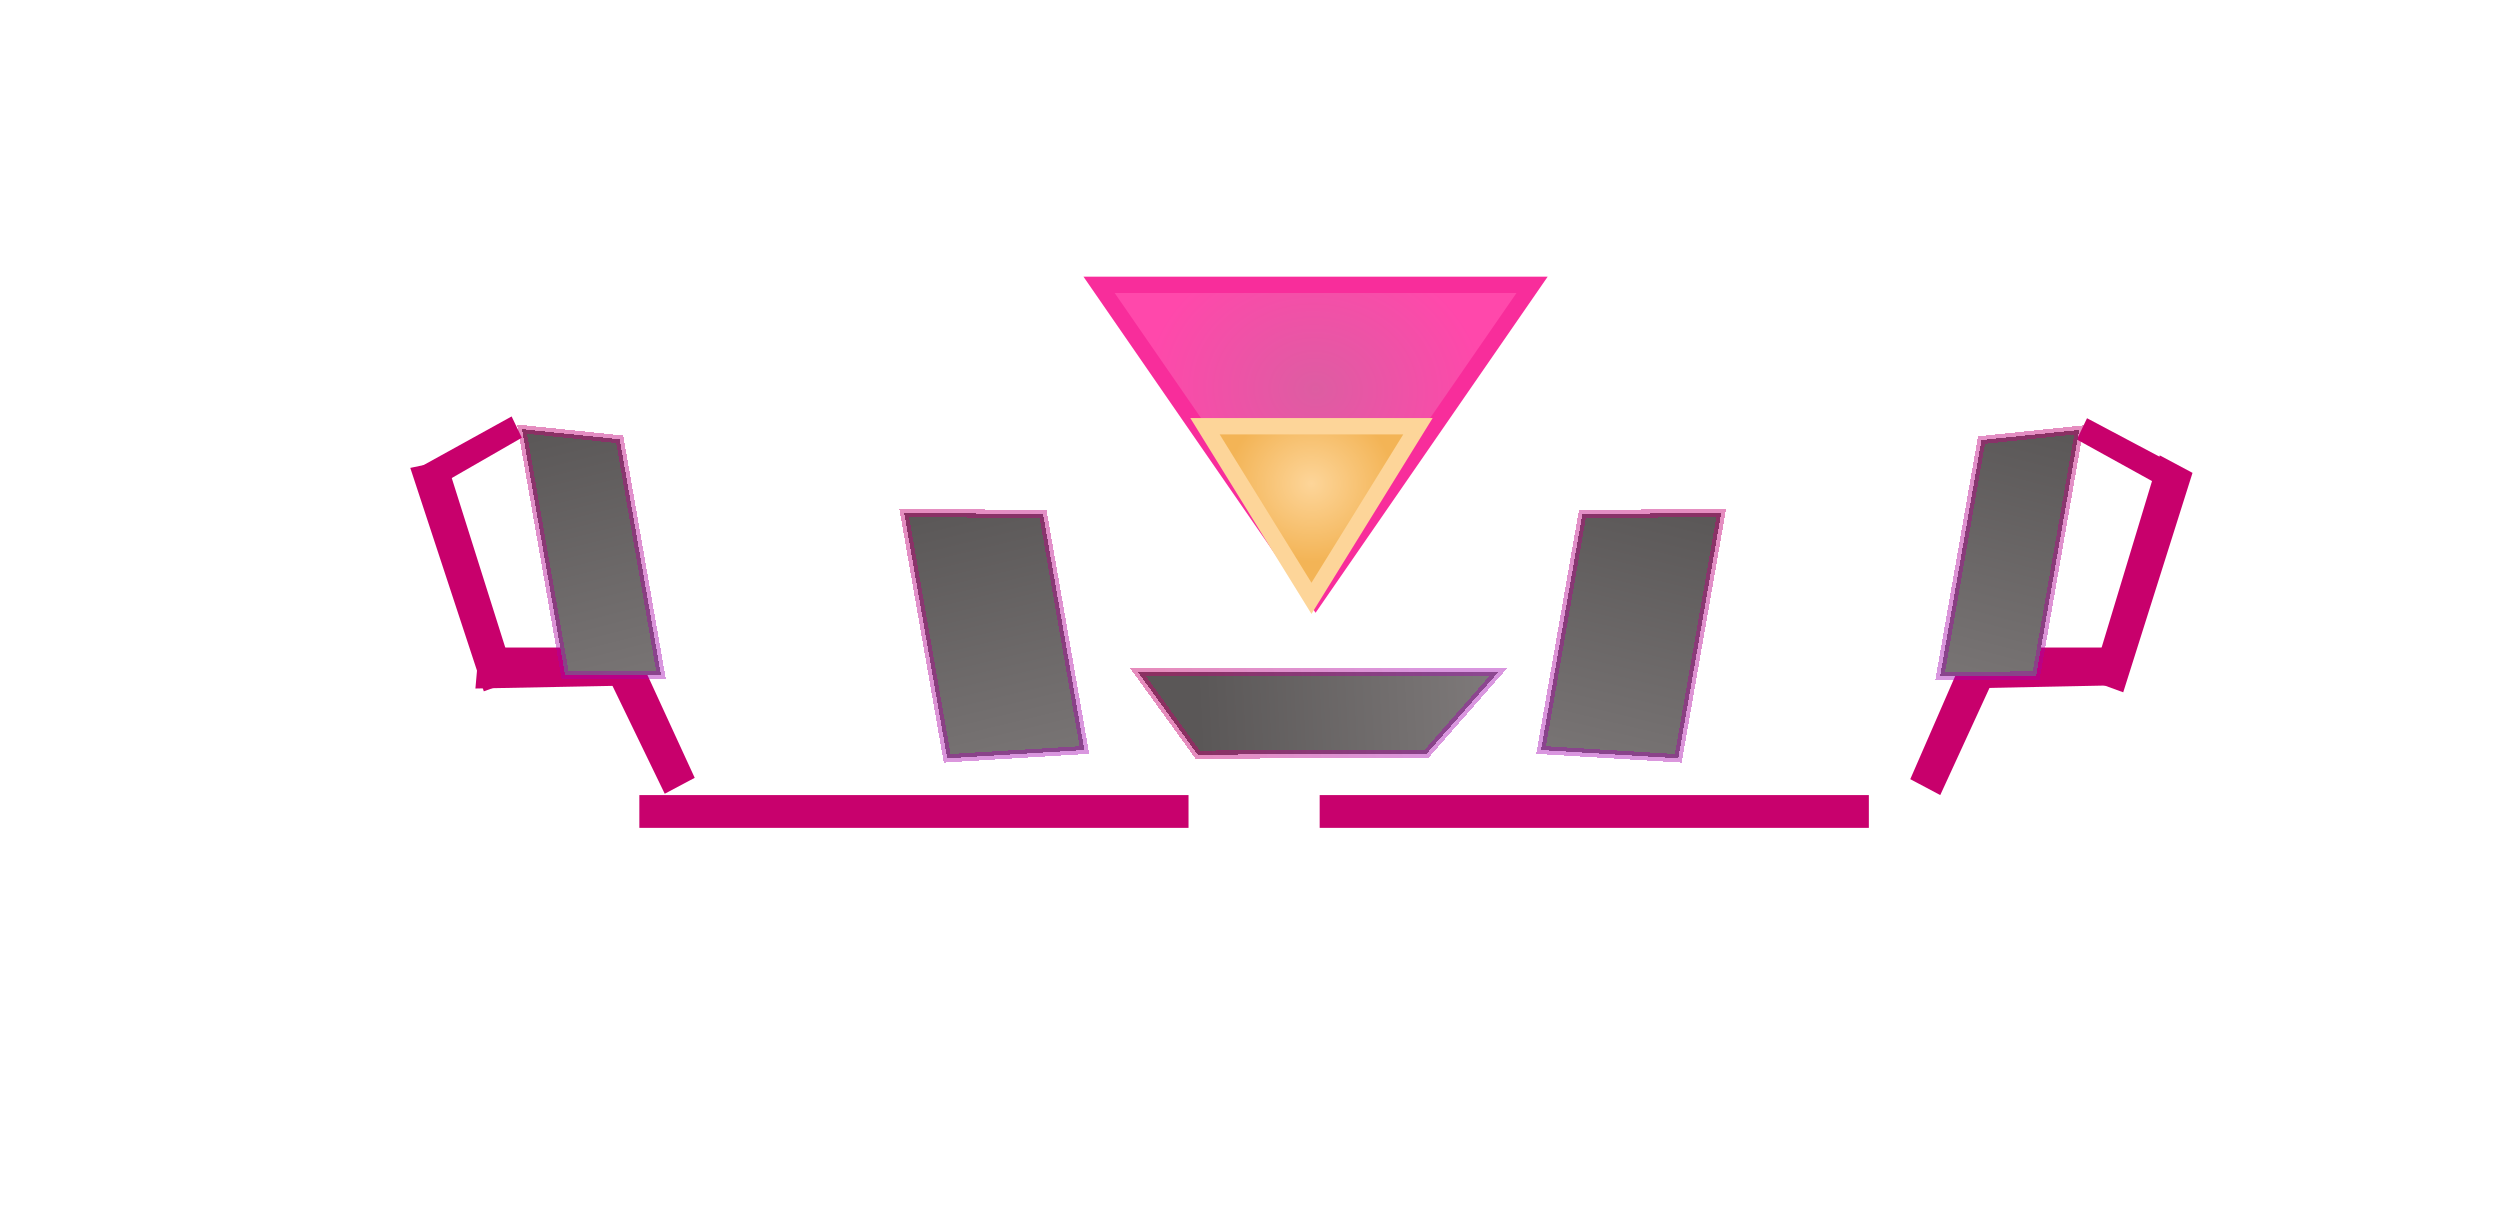 <svg width="305" height="147" viewBox="0 0 305 147" fill="none" xmlns="http://www.w3.org/2000/svg">
<g filter="url(#filter0_d_4001_2)">
<path d="M50.055 57.083L54.432 56.163L62.886 82.935L59.024 84.344L54.539 70.713L50.055 57.083Z" fill="#C8006C"/>
</g>
<path d="M263.494 55.556L267.487 57.69L259.033 84.462L255.17 83.052L259.332 69.304L263.494 55.556Z" fill="#C8006C"/>
<g filter="url(#filter1_d_4001_2)">
<path d="M58 84L58.443 79H78V83.614L68 83.807L58 84Z" fill="#C8006C"/>
</g>
<path d="M239 84L239.421 79H258V83.614L248.5 83.807L239 84Z" fill="#C8006C"/>
<g filter="url(#filter2_d_4001_2)">
<path d="M73.628 81.415L77.749 79.656L84.755 94.895L81.098 96.837L77.363 89.126L73.628 81.415Z" fill="#C8006C"/>
</g>
<path d="M239.91 79.311L243.714 81.76L236.71 97L233.053 95.058L236.482 87.184L239.91 79.311Z" fill="#C8006C"/>
<g filter="url(#filter3_d_4001_2)">
<path d="M51.402 60.454L50.329 57.486L62.418 50.805L63.661 53.404L57.532 56.929L51.402 60.454Z" fill="#C8006C"/>
</g>
<path d="M267.084 57.638L265.463 60.303L253.374 53.622L254.617 51.023L260.851 54.33L267.084 57.638Z" fill="#C8006C"/>
<g filter="url(#filter4_d_4001_2)">
<rect x="78" y="97" width="4" height="67" transform="rotate(-90 78 97)" fill="#C8016D"/>
</g>
<g filter="url(#filter5_d_4001_2)">
<rect x="161" y="97" width="4" height="67" transform="rotate(-90 161 97)" fill="#C8016D"/>
</g>
<g filter="url(#filter6_d_4001_2)">
<path d="M63.685 48.353L75.604 49.591L80.642 78.355L68.933 78.316L63.685 48.353Z" fill="url(#paint0_linear_4001_2)" shape-rendering="crispEdges"/>
<path d="M63.685 48.353L75.604 49.591L80.642 78.355L68.933 78.316L63.685 48.353Z" stroke="url(#paint1_linear_4001_2)" shape-rendering="crispEdges"/>
</g>
<g filter="url(#filter7_d_4001_2)">
<path d="M253.661 48.449L241.742 49.686L236.703 78.451L248.412 78.412L253.661 48.449Z" fill="url(#paint2_linear_4001_2)" shape-rendering="crispEdges"/>
<path d="M253.661 48.449L241.742 49.686L236.703 78.451L248.412 78.412L253.661 48.449Z" stroke="url(#paint3_linear_4001_2)" shape-rendering="crispEdges"/>
</g>
<g filter="url(#filter8_d_4001_2)">
<path d="M110.306 58.55L127.257 58.737L132.296 87.501L115.555 88.513L110.306 58.55Z" fill="url(#paint4_linear_4001_2)" shape-rendering="crispEdges"/>
<path d="M110.306 58.55L127.257 58.737L132.296 87.501L115.555 88.513L110.306 58.55Z" stroke="url(#paint5_linear_4001_2)" shape-rendering="crispEdges"/>
</g>
<g filter="url(#filter9_d_4001_2)">
<path d="M146.116 88.07L138.797 77.953L182.829 77.953L174.053 87.948L146.116 88.07Z" fill="url(#paint6_linear_4001_2)" shape-rendering="crispEdges"/>
<path d="M146.116 88.07L138.797 77.953L182.829 77.953L174.053 87.948L146.116 88.07Z" stroke="url(#paint7_linear_4001_2)" shape-rendering="crispEdges"/>
</g>
<g filter="url(#filter10_d_4001_2)">
<path d="M209.999 58.55L193.048 58.737L188.009 87.501L204.75 88.513L209.999 58.55Z" fill="url(#paint8_linear_4001_2)" shape-rendering="crispEdges"/>
<path d="M209.999 58.55L193.048 58.737L188.009 87.501L204.75 88.513L209.999 58.55Z" stroke="url(#paint9_linear_4001_2)" shape-rendering="crispEdges"/>
</g>
<g filter="url(#filter11_d_4001_2)">
<path d="M160.5 73L134.086 34.75L186.914 34.75L160.5 73Z" fill="url(#paint10_diamond_4001_2)"/>
<path d="M160.5 73L134.086 34.75L186.914 34.75L160.5 73Z" stroke="#F82D9B" stroke-width="2"/>
</g>
<g filter="url(#filter12_d_4001_2)">
<path d="M160 73L147.01 52H172.99L160 73Z" fill="url(#paint11_diamond_4001_2)"/>
<path d="M160 73L147.01 52H172.99L160 73Z" stroke="#FDD599" stroke-width="2"/>
</g>
<defs>
<filter id="filter0_d_4001_2" x="0.055" y="6.163" width="112.831" height="128.181" filterUnits="userSpaceOnUse" color-interpolation-filters="sRGB">
<feFlood flood-opacity="0" result="BackgroundImageFix"/>
<feColorMatrix in="SourceAlpha" type="matrix" values="0 0 0 0 0 0 0 0 0 0 0 0 0 0 0 0 0 0 127 0" result="hardAlpha"/>
<feOffset/>
<feGaussianBlur stdDeviation="25"/>
<feComposite in2="hardAlpha" operator="out"/>
<feColorMatrix type="matrix" values="0 0 0 0 1 0 0 0 0 0.762 0 0 0 0 0.891 0 0 0 1 0"/>
<feBlend mode="normal" in2="BackgroundImageFix" result="effect1_dropShadow_4001_2"/>
<feBlend mode="normal" in="SourceGraphic" in2="effect1_dropShadow_4001_2" result="shape"/>
</filter>
<filter id="filter1_d_4001_2" x="8" y="29" width="120" height="105" filterUnits="userSpaceOnUse" color-interpolation-filters="sRGB">
<feFlood flood-opacity="0" result="BackgroundImageFix"/>
<feColorMatrix in="SourceAlpha" type="matrix" values="0 0 0 0 0 0 0 0 0 0 0 0 0 0 0 0 0 0 127 0" result="hardAlpha"/>
<feOffset/>
<feGaussianBlur stdDeviation="25"/>
<feComposite in2="hardAlpha" operator="out"/>
<feColorMatrix type="matrix" values="0 0 0 0 1 0 0 0 0 0.762 0 0 0 0 0.891 0 0 0 1 0"/>
<feBlend mode="normal" in2="BackgroundImageFix" result="effect1_dropShadow_4001_2"/>
<feBlend mode="normal" in="SourceGraphic" in2="effect1_dropShadow_4001_2" result="shape"/>
</filter>
<filter id="filter2_d_4001_2" x="23.628" y="29.656" width="111.127" height="117.181" filterUnits="userSpaceOnUse" color-interpolation-filters="sRGB">
<feFlood flood-opacity="0" result="BackgroundImageFix"/>
<feColorMatrix in="SourceAlpha" type="matrix" values="0 0 0 0 0 0 0 0 0 0 0 0 0 0 0 0 0 0 127 0" result="hardAlpha"/>
<feOffset/>
<feGaussianBlur stdDeviation="25"/>
<feComposite in2="hardAlpha" operator="out"/>
<feColorMatrix type="matrix" values="0 0 0 0 1 0 0 0 0 0.762 0 0 0 0 0.891 0 0 0 1 0"/>
<feBlend mode="normal" in2="BackgroundImageFix" result="effect1_dropShadow_4001_2"/>
<feBlend mode="normal" in="SourceGraphic" in2="effect1_dropShadow_4001_2" result="shape"/>
</filter>
<filter id="filter3_d_4001_2" x="0.329" y="0.805" width="113.333" height="109.649" filterUnits="userSpaceOnUse" color-interpolation-filters="sRGB">
<feFlood flood-opacity="0" result="BackgroundImageFix"/>
<feColorMatrix in="SourceAlpha" type="matrix" values="0 0 0 0 0 0 0 0 0 0 0 0 0 0 0 0 0 0 127 0" result="hardAlpha"/>
<feOffset/>
<feGaussianBlur stdDeviation="25"/>
<feComposite in2="hardAlpha" operator="out"/>
<feColorMatrix type="matrix" values="0 0 0 0 1 0 0 0 0 0.762 0 0 0 0 0.891 0 0 0 1 0"/>
<feBlend mode="normal" in2="BackgroundImageFix" result="effect1_dropShadow_4001_2"/>
<feBlend mode="normal" in="SourceGraphic" in2="effect1_dropShadow_4001_2" result="shape"/>
</filter>
<filter id="filter4_d_4001_2" x="47" y="66" width="129" height="66" filterUnits="userSpaceOnUse" color-interpolation-filters="sRGB">
<feFlood flood-opacity="0" result="BackgroundImageFix"/>
<feColorMatrix in="SourceAlpha" type="matrix" values="0 0 0 0 0 0 0 0 0 0 0 0 0 0 0 0 0 0 127 0" result="hardAlpha"/>
<feMorphology radius="1" operator="dilate" in="SourceAlpha" result="effect1_dropShadow_4001_2"/>
<feOffset dy="4"/>
<feGaussianBlur stdDeviation="15"/>
<feComposite in2="hardAlpha" operator="out"/>
<feColorMatrix type="matrix" values="0 0 0 0 0.972 0 0 0 0 0.177 0 0 0 0 0.606 0 0 0 1 0"/>
<feBlend mode="normal" in2="BackgroundImageFix" result="effect1_dropShadow_4001_2"/>
<feBlend mode="normal" in="SourceGraphic" in2="effect1_dropShadow_4001_2" result="shape"/>
</filter>
<filter id="filter5_d_4001_2" x="130" y="66" width="129" height="66" filterUnits="userSpaceOnUse" color-interpolation-filters="sRGB">
<feFlood flood-opacity="0" result="BackgroundImageFix"/>
<feColorMatrix in="SourceAlpha" type="matrix" values="0 0 0 0 0 0 0 0 0 0 0 0 0 0 0 0 0 0 127 0" result="hardAlpha"/>
<feMorphology radius="1" operator="dilate" in="SourceAlpha" result="effect1_dropShadow_4001_2"/>
<feOffset dy="4"/>
<feGaussianBlur stdDeviation="15"/>
<feComposite in2="hardAlpha" operator="out"/>
<feColorMatrix type="matrix" values="0 0 0 0 0.972 0 0 0 0 0.177 0 0 0 0 0.606 0 0 0 1 0"/>
<feBlend mode="normal" in2="BackgroundImageFix" result="effect1_dropShadow_4001_2"/>
<feBlend mode="normal" in="SourceGraphic" in2="effect1_dropShadow_4001_2" result="shape"/>
</filter>
<filter id="filter6_d_4001_2" x="13.078" y="1.783" width="118.161" height="131.077" filterUnits="userSpaceOnUse" color-interpolation-filters="sRGB">
<feFlood flood-opacity="0" result="BackgroundImageFix"/>
<feColorMatrix in="SourceAlpha" type="matrix" values="0 0 0 0 0 0 0 0 0 0 0 0 0 0 0 0 0 0 127 0" result="hardAlpha"/>
<feOffset dy="4"/>
<feGaussianBlur stdDeviation="25"/>
<feComposite in2="hardAlpha" operator="out"/>
<feColorMatrix type="matrix" values="0 0 0 0 0.972 0 0 0 0 0.652 0 0 0 0 1 0 0 0 1 0"/>
<feBlend mode="normal" in2="BackgroundImageFix" result="effect1_dropShadow_4001_2"/>
<feBlend mode="normal" in="SourceGraphic" in2="effect1_dropShadow_4001_2" result="shape"/>
</filter>
<filter id="filter7_d_4001_2" x="186.107" y="1.879" width="118.161" height="131.077" filterUnits="userSpaceOnUse" color-interpolation-filters="sRGB">
<feFlood flood-opacity="0" result="BackgroundImageFix"/>
<feColorMatrix in="SourceAlpha" type="matrix" values="0 0 0 0 0 0 0 0 0 0 0 0 0 0 0 0 0 0 127 0" result="hardAlpha"/>
<feOffset dy="4"/>
<feGaussianBlur stdDeviation="25"/>
<feComposite in2="hardAlpha" operator="out"/>
<feColorMatrix type="matrix" values="0 0 0 0 0.972 0 0 0 0 0.652 0 0 0 0 1 0 0 0 1 0"/>
<feBlend mode="normal" in2="BackgroundImageFix" result="effect1_dropShadow_4001_2"/>
<feBlend mode="normal" in="SourceGraphic" in2="effect1_dropShadow_4001_2" result="shape"/>
</filter>
<filter id="filter8_d_4001_2" x="59.71" y="12.041" width="123.176" height="131" filterUnits="userSpaceOnUse" color-interpolation-filters="sRGB">
<feFlood flood-opacity="0" result="BackgroundImageFix"/>
<feColorMatrix in="SourceAlpha" type="matrix" values="0 0 0 0 0 0 0 0 0 0 0 0 0 0 0 0 0 0 127 0" result="hardAlpha"/>
<feOffset dy="4"/>
<feGaussianBlur stdDeviation="25"/>
<feComposite in2="hardAlpha" operator="out"/>
<feColorMatrix type="matrix" values="0 0 0 0 0.972 0 0 0 0 0.652 0 0 0 0 1 0 0 0 1 0"/>
<feBlend mode="normal" in2="BackgroundImageFix" result="effect1_dropShadow_4001_2"/>
<feBlend mode="normal" in="SourceGraphic" in2="effect1_dropShadow_4001_2" result="shape"/>
</filter>
<filter id="filter9_d_4001_2" x="87.818" y="31.453" width="146.115" height="111.118" filterUnits="userSpaceOnUse" color-interpolation-filters="sRGB">
<feFlood flood-opacity="0" result="BackgroundImageFix"/>
<feColorMatrix in="SourceAlpha" type="matrix" values="0 0 0 0 0 0 0 0 0 0 0 0 0 0 0 0 0 0 127 0" result="hardAlpha"/>
<feOffset dy="4"/>
<feGaussianBlur stdDeviation="25"/>
<feComposite in2="hardAlpha" operator="out"/>
<feColorMatrix type="matrix" values="0 0 0 0 0.972 0 0 0 0 0.652 0 0 0 0 1 0 0 0 1 0"/>
<feBlend mode="normal" in2="BackgroundImageFix" result="effect1_dropShadow_4001_2"/>
<feBlend mode="normal" in="SourceGraphic" in2="effect1_dropShadow_4001_2" result="shape"/>
</filter>
<filter id="filter10_d_4001_2" x="137.42" y="12.041" width="123.176" height="131" filterUnits="userSpaceOnUse" color-interpolation-filters="sRGB">
<feFlood flood-opacity="0" result="BackgroundImageFix"/>
<feColorMatrix in="SourceAlpha" type="matrix" values="0 0 0 0 0 0 0 0 0 0 0 0 0 0 0 0 0 0 127 0" result="hardAlpha"/>
<feOffset dy="4"/>
<feGaussianBlur stdDeviation="25"/>
<feComposite in2="hardAlpha" operator="out"/>
<feColorMatrix type="matrix" values="0 0 0 0 0.972 0 0 0 0 0.652 0 0 0 0 1 0 0 0 1 0"/>
<feBlend mode="normal" in2="BackgroundImageFix" result="effect1_dropShadow_4001_2"/>
<feBlend mode="normal" in="SourceGraphic" in2="effect1_dropShadow_4001_2" result="shape"/>
</filter>
<filter id="filter11_d_4001_2" x="102.18" y="3.75" width="116.639" height="101.01" filterUnits="userSpaceOnUse" color-interpolation-filters="sRGB">
<feFlood flood-opacity="0" result="BackgroundImageFix"/>
<feColorMatrix in="SourceAlpha" type="matrix" values="0 0 0 0 0 0 0 0 0 0 0 0 0 0 0 0 0 0 127 0" result="hardAlpha"/>
<feOffset/>
<feGaussianBlur stdDeviation="15"/>
<feComposite in2="hardAlpha" operator="out"/>
<feColorMatrix type="matrix" values="0 0 0 0 1 0 0 0 0 0.879 0 0 0 0 0.697 0 0 0 1 0"/>
<feBlend mode="normal" in2="BackgroundImageFix" result="effect1_dropShadow_4001_2"/>
<feBlend mode="normal" in="SourceGraphic" in2="effect1_dropShadow_4001_2" result="shape"/>
</filter>
<filter id="filter12_d_4001_2" x="115.215" y="21" width="89.57" height="83.901" filterUnits="userSpaceOnUse" color-interpolation-filters="sRGB">
<feFlood flood-opacity="0" result="BackgroundImageFix"/>
<feColorMatrix in="SourceAlpha" type="matrix" values="0 0 0 0 0 0 0 0 0 0 0 0 0 0 0 0 0 0 127 0" result="hardAlpha"/>
<feOffset/>
<feGaussianBlur stdDeviation="15"/>
<feComposite in2="hardAlpha" operator="out"/>
<feColorMatrix type="matrix" values="0 0 0 0 1 0 0 0 0 0.879 0 0 0 0 0.697 0 0 0 1 0"/>
<feBlend mode="normal" in2="BackgroundImageFix" result="effect1_dropShadow_4001_2"/>
<feBlend mode="normal" in="SourceGraphic" in2="effect1_dropShadow_4001_2" result="shape"/>
</filter>
<linearGradient id="paint0_linear_4001_2" x1="69.329" y1="47.175" x2="96.674" y2="154.487" gradientUnits="userSpaceOnUse">
<stop stop-color="#5A5757"/>
<stop offset="1" stop-color="#C0B9B9"/>
</linearGradient>
<linearGradient id="paint1_linear_4001_2" x1="63.638" y1="45.727" x2="78.218" y2="78.083" gradientUnits="userSpaceOnUse">
<stop stop-color="#C8006C" stop-opacity="0.45"/>
<stop offset="1" stop-color="#A301B1" stop-opacity="0.41"/>
</linearGradient>
<linearGradient id="paint2_linear_4001_2" x1="248.016" y1="47.27" x2="220.671" y2="154.582" gradientUnits="userSpaceOnUse">
<stop stop-color="#5A5757"/>
<stop offset="1" stop-color="#C0B9B9"/>
</linearGradient>
<linearGradient id="paint3_linear_4001_2" x1="253.708" y1="45.822" x2="239.128" y2="78.179" gradientUnits="userSpaceOnUse">
<stop stop-color="#C8006C" stop-opacity="0.45"/>
<stop offset="1" stop-color="#A301B1" stop-opacity="0.41"/>
</linearGradient>
<linearGradient id="paint4_linear_4001_2" x1="118.467" y1="56.846" x2="144.394" y2="164.616" gradientUnits="userSpaceOnUse">
<stop stop-color="#5A5757"/>
<stop offset="1" stop-color="#C0B9B9"/>
</linearGradient>
<linearGradient id="paint5_linear_4001_2" x1="110.437" y1="55.887" x2="123.05" y2="89.612" gradientUnits="userSpaceOnUse">
<stop stop-color="#C8006C" stop-opacity="0.45"/>
<stop offset="1" stop-color="#A301B1" stop-opacity="0.41"/>
</linearGradient>
<linearGradient id="paint6_linear_4001_2" x1="146.098" y1="83.078" x2="247.865" y2="77.986" gradientUnits="userSpaceOnUse">
<stop stop-color="#5A5757"/>
<stop offset="1" stop-color="#C0B9B9"/>
</linearGradient>
<linearGradient id="paint7_linear_4001_2" x1="143.743" y1="87.728" x2="175.582" y2="80.084" gradientUnits="userSpaceOnUse">
<stop stop-color="#C8006C" stop-opacity="0.45"/>
<stop offset="1" stop-color="#A301B1" stop-opacity="0.41"/>
</linearGradient>
<linearGradient id="paint8_linear_4001_2" x1="201.838" y1="56.846" x2="175.911" y2="164.616" gradientUnits="userSpaceOnUse">
<stop stop-color="#5A5757"/>
<stop offset="1" stop-color="#C0B9B9"/>
</linearGradient>
<linearGradient id="paint9_linear_4001_2" x1="209.868" y1="55.887" x2="197.255" y2="89.612" gradientUnits="userSpaceOnUse">
<stop stop-color="#C8006C" stop-opacity="0.45"/>
<stop offset="1" stop-color="#A301B1" stop-opacity="0.41"/>
</linearGradient>
<radialGradient id="paint10_diamond_4001_2" cx="0" cy="0" r="1" gradientUnits="userSpaceOnUse" gradientTransform="translate(160.5 47.5) rotate(94.025) scale(17.383 20.76)">
<stop stop-color="#DD5DA2"/>
<stop offset="1" stop-color="#FF48AB"/>
</radialGradient>
<radialGradient id="paint11_diamond_4001_2" cx="0" cy="0" r="1" gradientUnits="userSpaceOnUse" gradientTransform="translate(160 59) rotate(93.606) scale(9.539 10.215)">
<stop stop-color="#FDD599"/>
<stop offset="1" stop-color="#F3B456"/>
</radialGradient>
</defs>
</svg>
